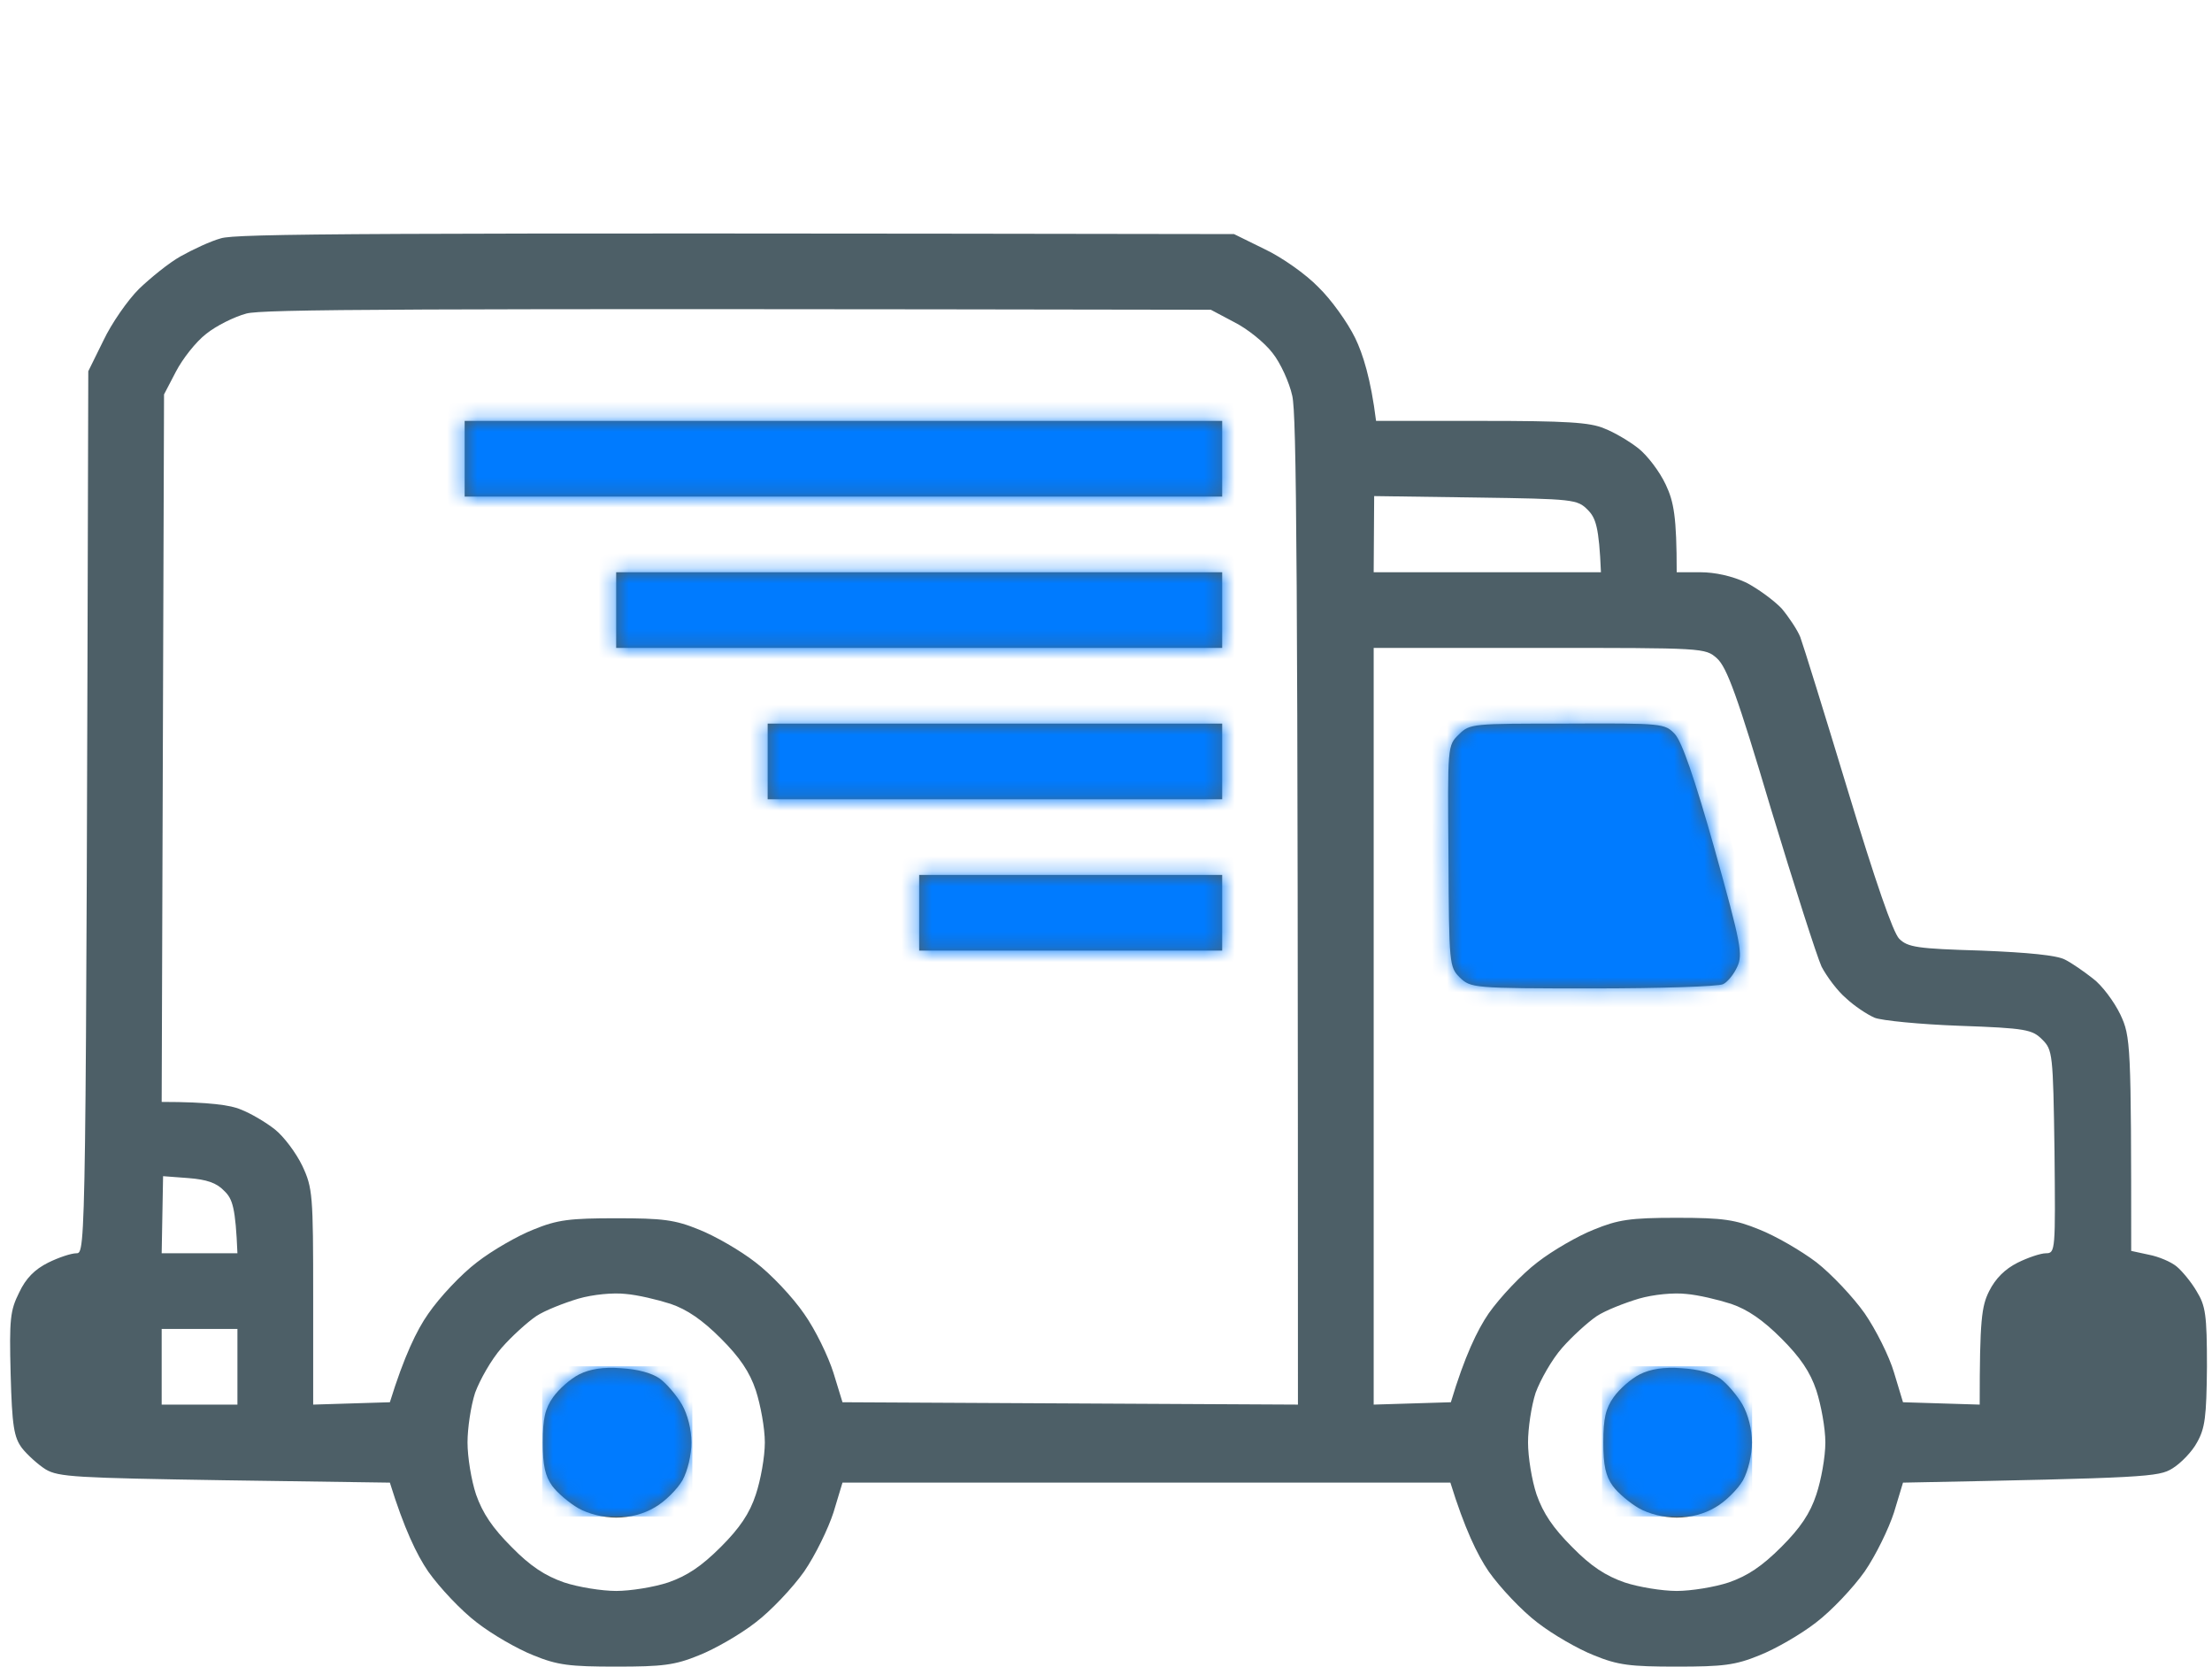 <svg width="146" height="110" viewBox="0 0 146 110" fill="none" xmlns="http://www.w3.org/2000/svg">
<path fill-rule="evenodd" clip-rule="evenodd" d="M81.45 15.45L83.481 16.449C84.606 16.98 86.2 18.103 87.012 18.946C87.856 19.758 88.95 21.287 89.45 22.317C89.95 23.347 90.481 25.002 90.825 27.78H97.793C103.387 27.78 104.949 27.874 105.887 28.279C106.543 28.529 107.543 29.122 108.137 29.59C108.73 30.059 109.543 31.12 109.949 31.994C110.48 33.118 110.668 34.117 110.668 37.769H112.23C113.199 37.769 114.324 38.018 115.261 38.455C116.043 38.861 117.105 39.642 117.605 40.172C118.074 40.734 118.636 41.577 118.824 42.045C119.011 42.545 120.418 47.071 121.949 52.127C123.792 58.214 124.949 61.554 125.355 61.96C125.917 62.522 126.542 62.616 130.761 62.741C133.886 62.865 135.761 63.053 136.292 63.334C136.73 63.552 137.542 64.114 138.136 64.582C138.73 65.019 139.542 66.112 139.948 66.955C140.636 68.422 140.667 68.859 140.667 82.562L141.823 82.812C142.479 82.937 143.292 83.28 143.667 83.592C144.011 83.873 144.636 84.622 144.979 85.215C145.573 86.183 145.667 86.745 145.667 90.21C145.636 93.518 145.542 94.268 145.011 95.204C144.698 95.797 143.948 96.578 143.386 96.921C142.479 97.483 141.698 97.545 125.605 97.857L125.011 99.824C124.667 100.885 123.824 102.633 123.074 103.726C122.324 104.787 120.886 106.317 119.855 107.097C118.855 107.877 117.168 108.845 116.136 109.251C114.543 109.906 113.73 110 110.668 110C107.605 110 106.793 109.906 105.199 109.251C104.168 108.845 102.481 107.877 101.481 107.097C100.449 106.317 99.012 104.787 98.262 103.726C97.512 102.633 96.668 100.885 95.731 97.857H55.607L55.013 99.824C54.669 100.885 53.826 102.633 53.076 103.726C52.326 104.787 50.888 106.317 49.857 107.097C48.857 107.877 47.17 108.845 46.139 109.251C44.545 109.906 43.732 110 40.67 110C37.608 110 36.795 109.906 35.201 109.251C34.17 108.845 32.483 107.877 31.483 107.097C30.451 106.317 29.014 104.787 28.264 103.726C27.514 102.633 26.67 100.885 25.733 97.857L14.858 97.701C4.983 97.545 3.858 97.483 3.015 96.983C2.515 96.671 1.796 96.016 1.452 95.579C0.921 94.861 0.796 94.143 0.702 90.678C0.609 87.057 0.671 86.495 1.265 85.309C1.702 84.373 2.296 83.779 3.171 83.342C3.858 82.999 4.702 82.718 5.046 82.718C5.671 82.718 5.671 82.5 5.827 24.502L6.827 22.473C7.358 21.35 8.421 19.82 9.171 19.071C9.921 18.353 11.139 17.354 11.921 16.917C12.702 16.48 13.889 15.918 14.577 15.731C15.546 15.419 23.327 15.356 81.45 15.45ZM13.608 22.036C12.921 22.567 12.046 23.691 11.608 24.534L10.827 26.032L10.671 72.729C13.827 72.729 15.264 72.948 15.889 73.229C16.546 73.478 17.546 74.072 18.139 74.54C18.733 75.008 19.546 76.1 19.952 76.943C20.639 78.41 20.671 78.847 20.671 85.621V92.707L25.733 92.551C26.67 89.523 27.514 87.775 28.264 86.714C29.014 85.621 30.451 84.091 31.483 83.311C32.483 82.531 34.17 81.563 35.201 81.157C36.795 80.502 37.608 80.408 40.67 80.408C43.732 80.408 44.545 80.502 46.139 81.157C47.17 81.563 48.857 82.531 49.857 83.311C50.888 84.091 52.326 85.621 53.076 86.714C53.826 87.775 54.669 89.523 55.013 90.615L55.607 92.551L85.669 92.707C85.669 36.395 85.575 27.343 85.294 26.125C85.106 25.252 84.512 23.941 83.981 23.285C83.45 22.598 82.325 21.693 81.45 21.256L79.919 20.444C25.545 20.351 17.327 20.413 16.264 20.694C15.452 20.913 14.264 21.506 13.608 22.036ZM90.668 37.769H105.668C105.543 34.772 105.324 34.179 104.793 33.648C104.106 32.962 103.887 32.93 97.387 32.837L90.7 32.743L90.668 37.769ZM90.668 92.707L95.762 92.551C96.668 89.523 97.512 87.775 98.262 86.682C99.012 85.621 100.449 84.091 101.481 83.311C102.481 82.531 104.168 81.563 105.199 81.157C106.793 80.502 107.605 80.377 110.668 80.377C113.761 80.377 114.543 80.502 116.136 81.157C117.168 81.563 118.855 82.531 119.886 83.311C120.886 84.091 122.324 85.621 123.074 86.682C123.824 87.775 124.699 89.523 125.011 90.584L125.605 92.551L130.667 92.707C130.667 87.088 130.792 86.214 131.292 85.215C131.709 84.383 132.334 83.759 133.167 83.342C133.855 82.999 134.698 82.718 135.042 82.718C135.667 82.718 135.667 82.531 135.605 76.007C135.511 69.514 135.48 69.296 134.792 68.609C134.136 67.954 133.73 67.86 129.324 67.704C126.73 67.61 124.199 67.36 123.73 67.173C123.23 66.955 122.386 66.393 121.855 65.893C121.293 65.425 120.574 64.457 120.23 63.802C119.918 63.115 118.418 58.433 116.886 53.376C114.668 45.916 113.98 44.043 113.324 43.45C112.543 42.763 112.512 42.763 101.606 42.763H90.668V92.707ZM10.671 82.718H15.671C15.546 79.722 15.358 79.128 14.796 78.598C14.296 78.067 13.639 77.849 12.421 77.755L10.764 77.63L10.671 82.718ZM35.389 86.87C34.795 87.275 33.764 88.212 33.108 88.961C32.42 89.741 31.67 91.084 31.358 91.927C31.076 92.8 30.858 94.268 30.858 95.204C30.858 96.172 31.108 97.701 31.42 98.638C31.858 99.886 32.514 100.854 33.764 102.103C35.014 103.382 35.983 104.007 37.233 104.444C38.17 104.756 39.732 105.006 40.67 105.006C41.607 105.006 43.17 104.756 44.107 104.444C45.357 104.007 46.295 103.382 47.576 102.103C48.826 100.854 49.482 99.886 49.888 98.638C50.201 97.701 50.482 96.172 50.482 95.204C50.482 94.268 50.201 92.738 49.888 91.77C49.482 90.553 48.826 89.585 47.576 88.337C46.357 87.119 45.357 86.433 44.264 86.058C43.389 85.777 42.076 85.465 41.295 85.403C40.482 85.309 39.139 85.434 38.17 85.715C37.233 85.996 35.951 86.495 35.389 86.87ZM105.387 86.87C104.793 87.275 103.762 88.212 103.106 88.961C102.418 89.741 101.668 91.084 101.356 91.927C101.074 92.8 100.856 94.268 100.856 95.204C100.856 96.172 101.106 97.701 101.418 98.638C101.856 99.886 102.512 100.854 103.762 102.103C105.012 103.382 105.98 104.007 107.23 104.444C108.168 104.756 109.73 105.006 110.668 105.006C111.605 105.006 113.168 104.756 114.105 104.444C115.355 104.007 116.293 103.382 117.574 102.103C118.824 100.854 119.48 99.886 119.886 98.638C120.199 97.701 120.48 96.172 120.48 95.204C120.48 94.268 120.199 92.738 119.886 91.77C119.48 90.553 118.824 89.585 117.574 88.337C116.355 87.119 115.355 86.433 114.261 86.058C113.387 85.777 112.074 85.465 111.293 85.403C110.48 85.309 109.137 85.434 108.168 85.715C107.23 85.996 105.949 86.495 105.387 86.87ZM10.671 92.707H15.671V87.713H10.671V92.707Z" fill="#4D5F67"/>
<path d="M113.544 90.991C113.012 90.616 112.075 90.367 110.981 90.304C109.825 90.21 108.919 90.367 108.231 90.71C107.669 90.991 106.888 91.678 106.513 92.208C105.981 92.957 105.825 93.613 105.825 95.205C105.825 96.734 105.981 97.421 106.45 98.077C106.794 98.545 107.575 99.2 108.169 99.544C108.825 99.918 109.825 100.168 110.669 100.168C111.575 100.168 112.512 99.918 113.231 99.481C113.887 99.107 114.7 98.295 115.044 97.702C115.387 97.078 115.637 96.016 115.637 95.205C115.637 94.362 115.387 93.363 115.012 92.708C114.669 92.115 114.012 91.334 113.544 90.991Z" fill="#4D5F67"/>
<path d="M43.545 90.991C43.014 90.616 42.076 90.367 40.982 90.304C39.826 90.21 38.92 90.367 38.232 90.71C37.67 90.991 36.889 91.678 36.514 92.208C35.982 92.957 35.826 93.613 35.826 95.205C35.826 96.734 35.982 97.421 36.451 98.077C36.795 98.545 37.576 99.2 38.17 99.544C38.826 99.918 39.826 100.168 40.67 100.168C41.576 100.168 42.514 99.918 43.232 99.481C43.888 99.107 44.701 98.295 45.045 97.702C45.388 97.078 45.638 96.016 45.638 95.205C45.638 94.362 45.388 93.363 45.013 92.708C44.67 92.115 44.013 91.334 43.545 90.991Z" fill="#4D5F67"/>
<path d="M110.542 48.445C109.886 47.758 109.761 47.727 103.448 47.758C97.167 47.758 97.011 47.758 96.292 48.476C95.542 49.194 95.542 49.225 95.605 56.529C95.636 63.677 95.667 63.834 96.355 64.52C97.074 65.207 97.23 65.238 105.136 65.238C109.542 65.238 113.417 65.113 113.729 64.957C114.011 64.832 114.448 64.302 114.667 63.802C115.042 62.991 114.917 62.304 113.167 56.03C111.854 51.379 111.011 48.944 110.542 48.445Z" fill="#4D5F67"/>
<path d="M80.668 57.748H60.669V60.245V62.742H80.668V57.748Z" fill="#4D5F67"/>
<path d="M80.668 47.759H50.669V50.256V52.753H80.668V47.759Z" fill="#4D5F67"/>
<path d="M80.668 37.77H40.67V40.267V42.764H80.668V37.77Z" fill="#4D5F67"/>
<path d="M80.668 27.781H30.67V30.278V32.776H80.668V27.781Z" fill="#4D5F67"/>
<mask id="mask0_3780_35804" style="mask-type:alpha" maskUnits="userSpaceOnUse" x="0" y="15" width="146" height="95">
<path fill-rule="evenodd" clip-rule="evenodd" d="M81.45 15.45L83.481 16.449C84.606 16.98 86.2 18.103 87.012 18.946C87.856 19.758 88.95 21.287 89.45 22.317C89.95 23.347 90.481 25.002 90.825 27.78H97.793C103.387 27.78 104.949 27.874 105.887 28.279C106.543 28.529 107.543 29.122 108.137 29.59C108.73 30.059 109.543 31.12 109.949 31.994C110.48 33.118 110.668 34.117 110.668 37.769H112.23C113.199 37.769 114.324 38.018 115.261 38.455C116.043 38.861 117.105 39.642 117.605 40.172C118.074 40.734 118.636 41.577 118.824 42.045C119.011 42.545 120.418 47.071 121.949 52.127C123.792 58.214 124.949 61.554 125.355 61.96C125.917 62.522 126.542 62.616 130.761 62.741C133.886 62.865 135.761 63.053 136.292 63.334C136.73 63.552 137.542 64.114 138.136 64.582C138.73 65.019 139.542 66.112 139.948 66.955C140.636 68.422 140.667 68.859 140.667 82.562L141.823 82.812C142.479 82.937 143.292 83.28 143.667 83.592C144.011 83.873 144.636 84.622 144.979 85.215C145.573 86.183 145.667 86.745 145.667 90.21C145.636 93.518 145.542 94.268 145.011 95.204C144.698 95.797 143.948 96.578 143.386 96.921C142.479 97.483 141.698 97.545 125.605 97.857L125.011 99.824C124.667 100.885 123.824 102.633 123.074 103.726C122.324 104.787 120.886 106.317 119.855 107.097C118.855 107.877 117.168 108.845 116.136 109.251C114.543 109.906 113.73 110 110.668 110C107.605 110 106.793 109.906 105.199 109.251C104.168 108.845 102.481 107.877 101.481 107.097C100.449 106.317 99.012 104.787 98.262 103.726C97.512 102.633 96.668 100.885 95.731 97.857H55.607L55.013 99.824C54.669 100.885 53.826 102.633 53.076 103.726C52.326 104.787 50.888 106.317 49.857 107.097C48.857 107.877 47.17 108.845 46.139 109.251C44.545 109.906 43.732 110 40.67 110C37.608 110 36.795 109.906 35.201 109.251C34.17 108.845 32.483 107.877 31.483 107.097C30.451 106.317 29.014 104.787 28.264 103.726C27.514 102.633 26.67 100.885 25.733 97.857L14.858 97.701C4.983 97.545 3.858 97.483 3.015 96.983C2.515 96.671 1.796 96.016 1.452 95.579C0.921 94.861 0.796 94.143 0.702 90.678C0.609 87.057 0.671 86.495 1.265 85.309C1.702 84.373 2.296 83.779 3.171 83.342C3.858 82.999 4.702 82.718 5.046 82.718C5.671 82.718 5.671 82.5 5.827 24.502L6.827 22.473C7.358 21.35 8.421 19.82 9.171 19.071C9.921 18.353 11.139 17.354 11.921 16.917C12.702 16.48 13.889 15.918 14.577 15.731C15.546 15.419 23.327 15.356 81.45 15.45V15.45ZM13.608 22.036C12.921 22.567 12.046 23.691 11.608 24.534L10.827 26.032L10.671 72.729C13.827 72.729 15.264 72.948 15.889 73.229C16.546 73.478 17.546 74.072 18.139 74.54C18.733 75.008 19.546 76.1 19.952 76.943C20.639 78.41 20.671 78.847 20.671 85.621V92.707L25.733 92.551C26.67 89.523 27.514 87.775 28.264 86.714C29.014 85.621 30.451 84.091 31.483 83.311C32.483 82.531 34.17 81.563 35.201 81.157C36.795 80.502 37.608 80.408 40.67 80.408C43.732 80.408 44.545 80.502 46.139 81.157C47.17 81.563 48.857 82.531 49.857 83.311C50.888 84.091 52.326 85.621 53.076 86.714C53.826 87.775 54.669 89.523 55.013 90.615L55.607 92.551L85.669 92.707C85.669 36.395 85.575 27.343 85.294 26.125C85.106 25.252 84.512 23.941 83.981 23.285C83.45 22.598 82.325 21.693 81.45 21.256L79.919 20.444C25.545 20.351 17.327 20.413 16.264 20.694C15.452 20.913 14.264 21.506 13.608 22.036V22.036ZM90.668 37.769H105.668C105.543 34.772 105.324 34.179 104.793 33.648C104.106 32.962 103.887 32.93 97.387 32.837L90.7 32.743L90.668 37.769ZM90.668 92.707L95.762 92.551C96.668 89.523 97.512 87.775 98.262 86.682C99.012 85.621 100.449 84.091 101.481 83.311C102.481 82.531 104.168 81.563 105.199 81.157C106.793 80.502 107.605 80.377 110.668 80.377C113.762 80.377 114.543 80.502 116.136 81.157C117.168 81.563 118.855 82.531 119.886 83.311C120.886 84.091 122.324 85.621 123.074 86.682C123.824 87.775 124.699 89.523 125.011 90.584L125.605 92.551L130.667 92.707C130.667 87.088 130.792 86.214 131.292 85.215C131.709 84.383 132.334 83.759 133.167 83.342C133.855 82.999 134.698 82.718 135.042 82.718C135.667 82.718 135.667 82.531 135.605 76.007C135.511 69.514 135.48 69.296 134.792 68.609C134.136 67.954 133.73 67.86 129.324 67.704C126.73 67.61 124.199 67.36 123.73 67.173C123.23 66.955 122.386 66.393 121.855 65.893C121.293 65.425 120.574 64.457 120.23 63.802C119.918 63.115 118.418 58.433 116.886 53.376C114.668 45.916 113.98 44.043 113.324 43.45C112.543 42.763 112.512 42.763 101.606 42.763H90.668V92.707ZM10.671 82.718H15.671C15.546 79.722 15.358 79.128 14.796 78.598C14.296 78.067 13.639 77.849 12.421 77.755L10.764 77.63L10.671 82.718ZM35.389 86.87C34.795 87.275 33.764 88.212 33.108 88.961C32.42 89.741 31.67 91.084 31.358 91.927C31.076 92.8 30.858 94.268 30.858 95.204C30.858 96.172 31.108 97.701 31.42 98.638C31.858 99.886 32.514 100.854 33.764 102.103C35.014 103.382 35.983 104.007 37.233 104.444C38.17 104.756 39.732 105.006 40.67 105.006C41.607 105.006 43.17 104.756 44.107 104.444C45.357 104.007 46.295 103.382 47.576 102.103C48.826 100.854 49.482 99.886 49.888 98.638C50.201 97.701 50.482 96.172 50.482 95.204C50.482 94.268 50.201 92.738 49.888 91.77C49.482 90.553 48.826 89.585 47.576 88.337C46.357 87.119 45.357 86.433 44.264 86.058C43.389 85.777 42.076 85.465 41.295 85.403C40.482 85.309 39.139 85.434 38.17 85.715C37.233 85.996 35.951 86.495 35.389 86.87V86.87ZM105.387 86.87C104.793 87.275 103.762 88.212 103.106 88.961C102.418 89.741 101.668 91.084 101.356 91.927C101.074 92.8 100.856 94.268 100.856 95.204C100.856 96.172 101.106 97.701 101.418 98.638C101.856 99.886 102.512 100.854 103.762 102.103C105.012 103.382 105.98 104.007 107.23 104.444C108.168 104.756 109.73 105.006 110.668 105.006C111.605 105.006 113.168 104.756 114.105 104.444C115.355 104.007 116.293 103.382 117.574 102.103C118.824 100.854 119.48 99.886 119.886 98.638C120.199 97.701 120.48 96.172 120.48 95.204C120.48 94.268 120.199 92.738 119.886 91.77C119.48 90.553 118.824 89.585 117.574 88.337C116.355 87.119 115.355 86.433 114.261 86.058C113.387 85.777 112.074 85.465 111.293 85.403C110.48 85.309 109.137 85.434 108.168 85.715C107.23 85.996 105.949 86.495 105.387 86.87V86.87ZM10.671 92.707H15.671V87.713H10.671V92.707Z" fill="#263238"/>
<path d="M113.544 90.991C113.012 90.616 112.075 90.367 110.981 90.304C109.825 90.21 108.919 90.367 108.231 90.71C107.669 90.991 106.888 91.678 106.513 92.208C105.981 92.957 105.825 93.613 105.825 95.205C105.825 96.734 105.981 97.421 106.45 98.077C106.794 98.545 107.575 99.2 108.169 99.544C108.825 99.918 109.825 100.168 110.669 100.168C111.575 100.168 112.512 99.918 113.231 99.481C113.887 99.107 114.7 98.295 115.044 97.702C115.387 97.078 115.637 96.016 115.637 95.205C115.637 94.362 115.387 93.363 115.012 92.708C114.669 92.115 114.012 91.334 113.544 90.991Z" fill="#263238"/>
<path d="M43.545 90.991C43.014 90.616 42.076 90.367 40.982 90.304C39.826 90.21 38.92 90.367 38.232 90.71C37.67 90.991 36.889 91.678 36.514 92.208C35.982 92.957 35.826 93.613 35.826 95.205C35.826 96.734 35.982 97.421 36.451 98.077C36.795 98.545 37.576 99.2 38.17 99.544C38.826 99.918 39.826 100.168 40.67 100.168C41.576 100.168 42.514 99.918 43.232 99.481C43.888 99.107 44.701 98.295 45.045 97.702C45.388 97.078 45.638 96.016 45.638 95.205C45.638 94.362 45.388 93.363 45.013 92.708C44.67 92.115 44.013 91.334 43.545 90.991Z" fill="#263238"/>
<path d="M110.542 48.445C109.886 47.758 109.761 47.727 103.448 47.758C97.167 47.758 97.011 47.758 96.292 48.476C95.542 49.194 95.542 49.225 95.605 56.529C95.636 63.677 95.667 63.834 96.355 64.52C97.074 65.207 97.23 65.238 105.136 65.238C109.542 65.238 113.417 65.113 113.729 64.957C114.011 64.832 114.448 64.302 114.667 63.802C115.042 62.991 114.917 62.304 113.167 56.03C111.854 51.379 111.011 48.944 110.542 48.445Z" fill="#263238"/>
<path d="M80.668 57.748H60.669V60.245V62.742H80.668V57.748Z" fill="#263238"/>
<path d="M80.668 47.759H50.669V50.256V52.753H80.668V47.759Z" fill="#263238"/>
<path d="M80.668 37.77H40.67V40.267V42.764H80.668V37.77Z" fill="#263238"/>
<path d="M80.668 27.781H30.67V30.278V32.776H80.668V27.781Z" fill="#263238"/>
</mask>
<g mask="url(#mask0_3780_35804)">
<rect x="26.155" y="24.191" width="56.641" height="41.064" fill="#007BFF"/>
<path d="M94.124 45.148H111.258L117.63 67.238H94.124V45.148Z" fill="#007BFF"/>
<rect x="35.784" y="90.18" width="9.912" height="9.912" fill="#007BFF"/>
<rect x="105.734" y="90.18" width="9.912" height="9.912" fill="#007BFF"/>
</g>
</svg>
